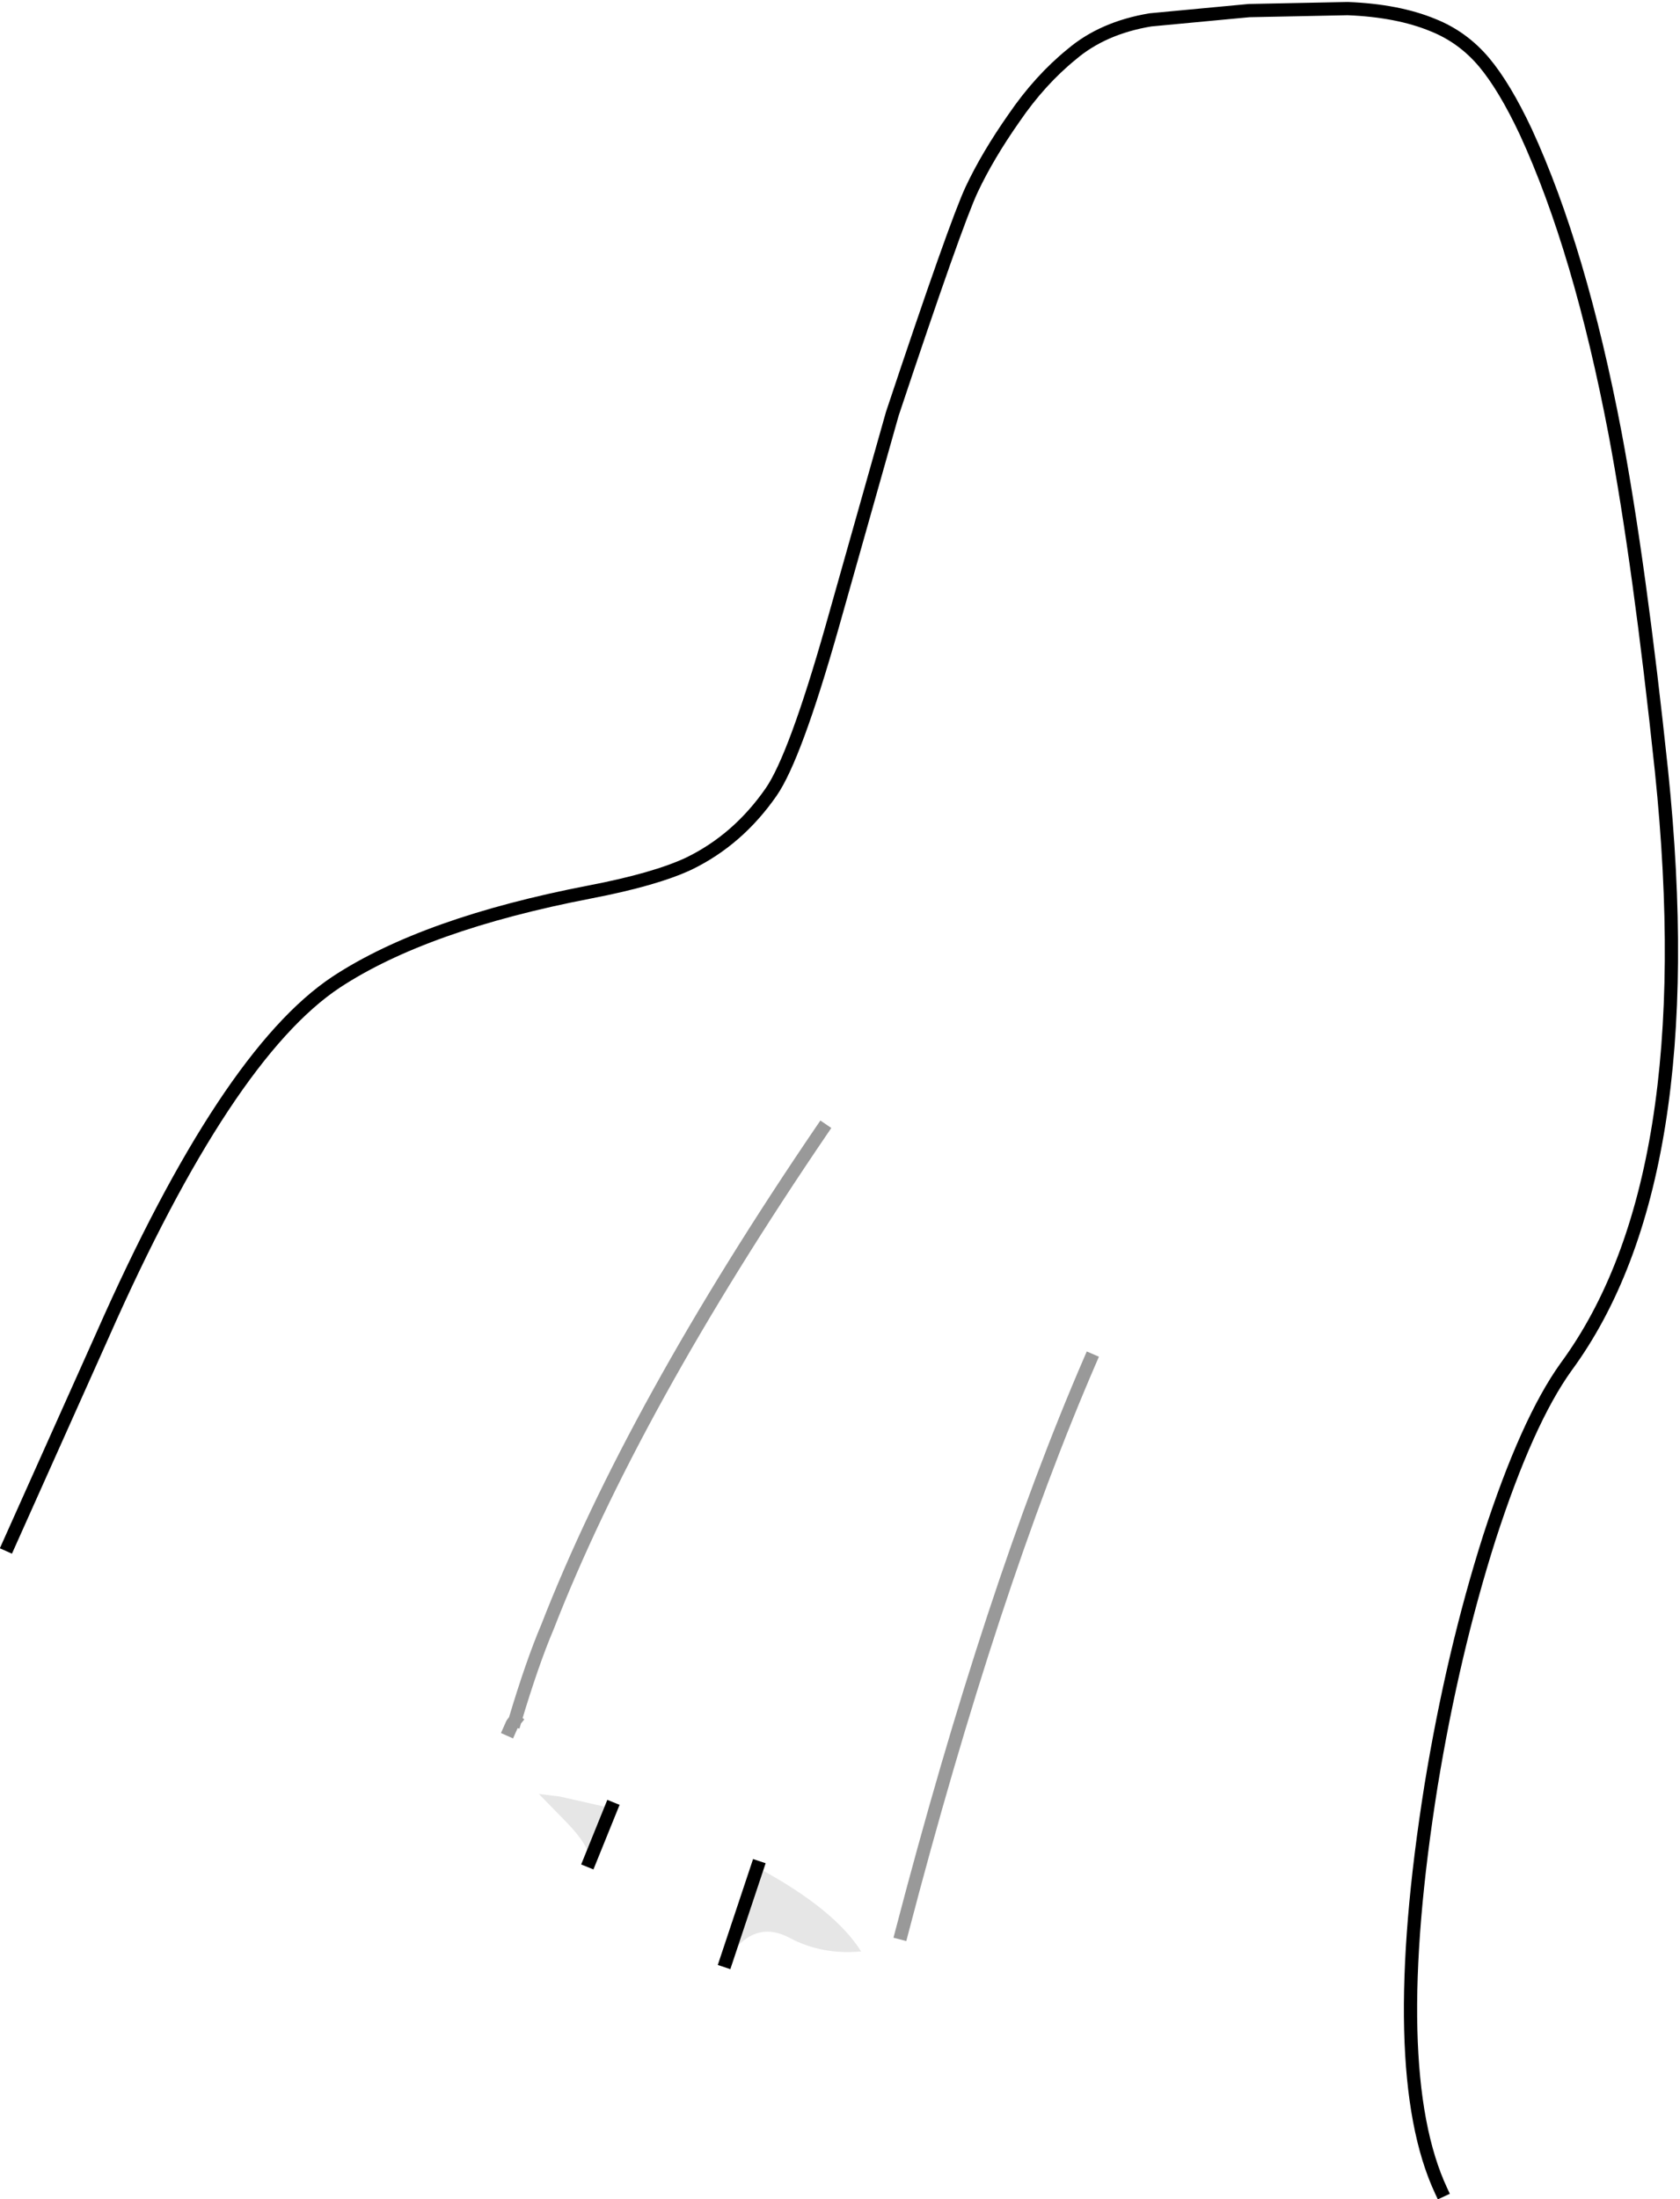 <?xml version="1.0" encoding="UTF-8" standalone="no"?>
<svg xmlns:xlink="http://www.w3.org/1999/xlink" height="166.05px" width="126.9px" xmlns="http://www.w3.org/2000/svg">
  <g transform="matrix(1.0, 0.0, 0.0, 1.0, 99.95, 6.75)">
    <path d="M-99.3 109.9 L-92.2 94.05 Q-82.85 72.9 -74.55 67.4 -67.85 63.0 -55.4 60.6 -50.45 59.65 -47.9 58.45 -44.2 56.65 -41.7 53.05 -39.9 50.45 -37.1 40.6 L-32.55 24.5 Q-27.75 10.1 -26.55 7.55 -25.35 5.0 -23.35 2.15 -21.4 -0.7 -19.0 -2.65 -16.65 -4.65 -13.05 -5.25 L-5.6 -5.95 1.85 -6.1 Q5.65 -5.95 8.3 -4.85 10.55 -3.95 12.15 -2.05 13.7 -0.2 15.3 3.2 19.4 12.1 22.05 26.0 23.9 35.85 25.55 51.45 28.75 82.3 18.35 96.45 15.4 100.55 12.55 109.35 9.8 118.0 8.15 128.05 4.7 149.65 8.9 158.65 1.7 158.5 -5.35 153.3 -14.3 146.6 -25.4 150.95 -37.9 155.95 -44.6 145.65 L-44.7 145.45 Q-43.65 145.15 -42.2 145.85 -39.8 147.1 -37.05 146.9 -34.5 146.7 -34.0 145.45 L-34.0 145.4 -31.85 139.2 -31.85 139.0 -31.85 137.2 Q-32.65 132.55 -40.85 128.2 -44.35 126.5 -45.25 126.15 -48.65 124.7 -51.4 123.95 L-55.6 122.9 -57.05 122.7 -60.5 122.8 Q-60.85 122.85 -61.05 123.15 L-61.25 123.4 -61.45 123.85 -63.25 129.4 -63.35 129.5 -63.45 129.75 Q-63.9 130.8 -63.2 132.15 L-62.0 134.1 Q-64.15 133.4 -66.25 132.3 -74.1 128.1 -79.75 119.45 -84.95 111.5 -90.65 109.9 -92.8 109.3 -99.3 109.9 M-17.6 95.95 Q-25.05 113.15 -31.85 139.2 -25.05 113.15 -17.6 95.95 M-61.05 123.15 Q-59.75 118.8 -58.6 116.1 -52.15 99.55 -37.85 78.55 -52.15 99.55 -58.6 116.1 -59.75 118.8 -61.05 123.15" fill="#ffffff" fill-opacity="0.0" fill-rule="evenodd" stroke="none"/>
    <path d="M-42.75 134.25 Q-36.9 137.4 -34.9 140.6 L-35.0 140.6 Q-37.85 140.85 -40.25 139.6 -42.7 138.25 -44.55 140.55 L-45.1 141.3 -42.75 134.25 M-53.8 129.8 L-55.4 133.75 Q-55.4 132.65 -57.15 130.85 L-59.25 128.7 -57.65 128.9 -53.9 129.75 -53.8 129.8" fill="#000000" fill-opacity="0.098" fill-rule="evenodd" stroke="none"/>
    <path d="M-99.3 109.9 L-92.2 94.05 Q-82.85 72.9 -74.55 67.4 -67.85 63.0 -55.4 60.6 -50.45 59.65 -47.9 58.45 -44.2 56.65 -41.7 53.05 -39.9 50.45 -37.1 40.6 L-32.55 24.5 Q-27.75 10.1 -26.55 7.55 -25.35 5.0 -23.35 2.15 -21.4 -0.7 -19.0 -2.65 -16.65 -4.65 -13.05 -5.25 L-5.6 -5.95 1.85 -6.1 Q5.65 -5.95 8.3 -4.85 10.55 -3.95 12.15 -2.05 13.7 -0.2 15.3 3.2 19.4 12.1 22.05 26.0 23.9 35.85 25.55 51.45 28.75 82.3 18.35 96.45 15.4 100.55 12.55 109.35 9.8 118.0 8.15 128.05 4.7 149.65 8.9 158.65 M-42.75 134.25 L-45.1 141.3 M-55.4 133.75 L-53.8 129.8" fill="none" stroke="#000000" stroke-linecap="square" stroke-linejoin="round" stroke-width="1.0"/>
    <path d="M-61.05 123.15 L-61.25 123.4 -61.45 123.85 M-37.85 78.55 Q-52.15 99.55 -58.6 116.1 -59.75 118.8 -61.05 123.15 M-31.85 139.2 Q-25.05 113.15 -17.6 95.95" fill="none" stroke="#000000" stroke-linecap="square" stroke-linejoin="round" stroke-opacity="0.4" stroke-width="1.0"/>
  </g>
</svg>
